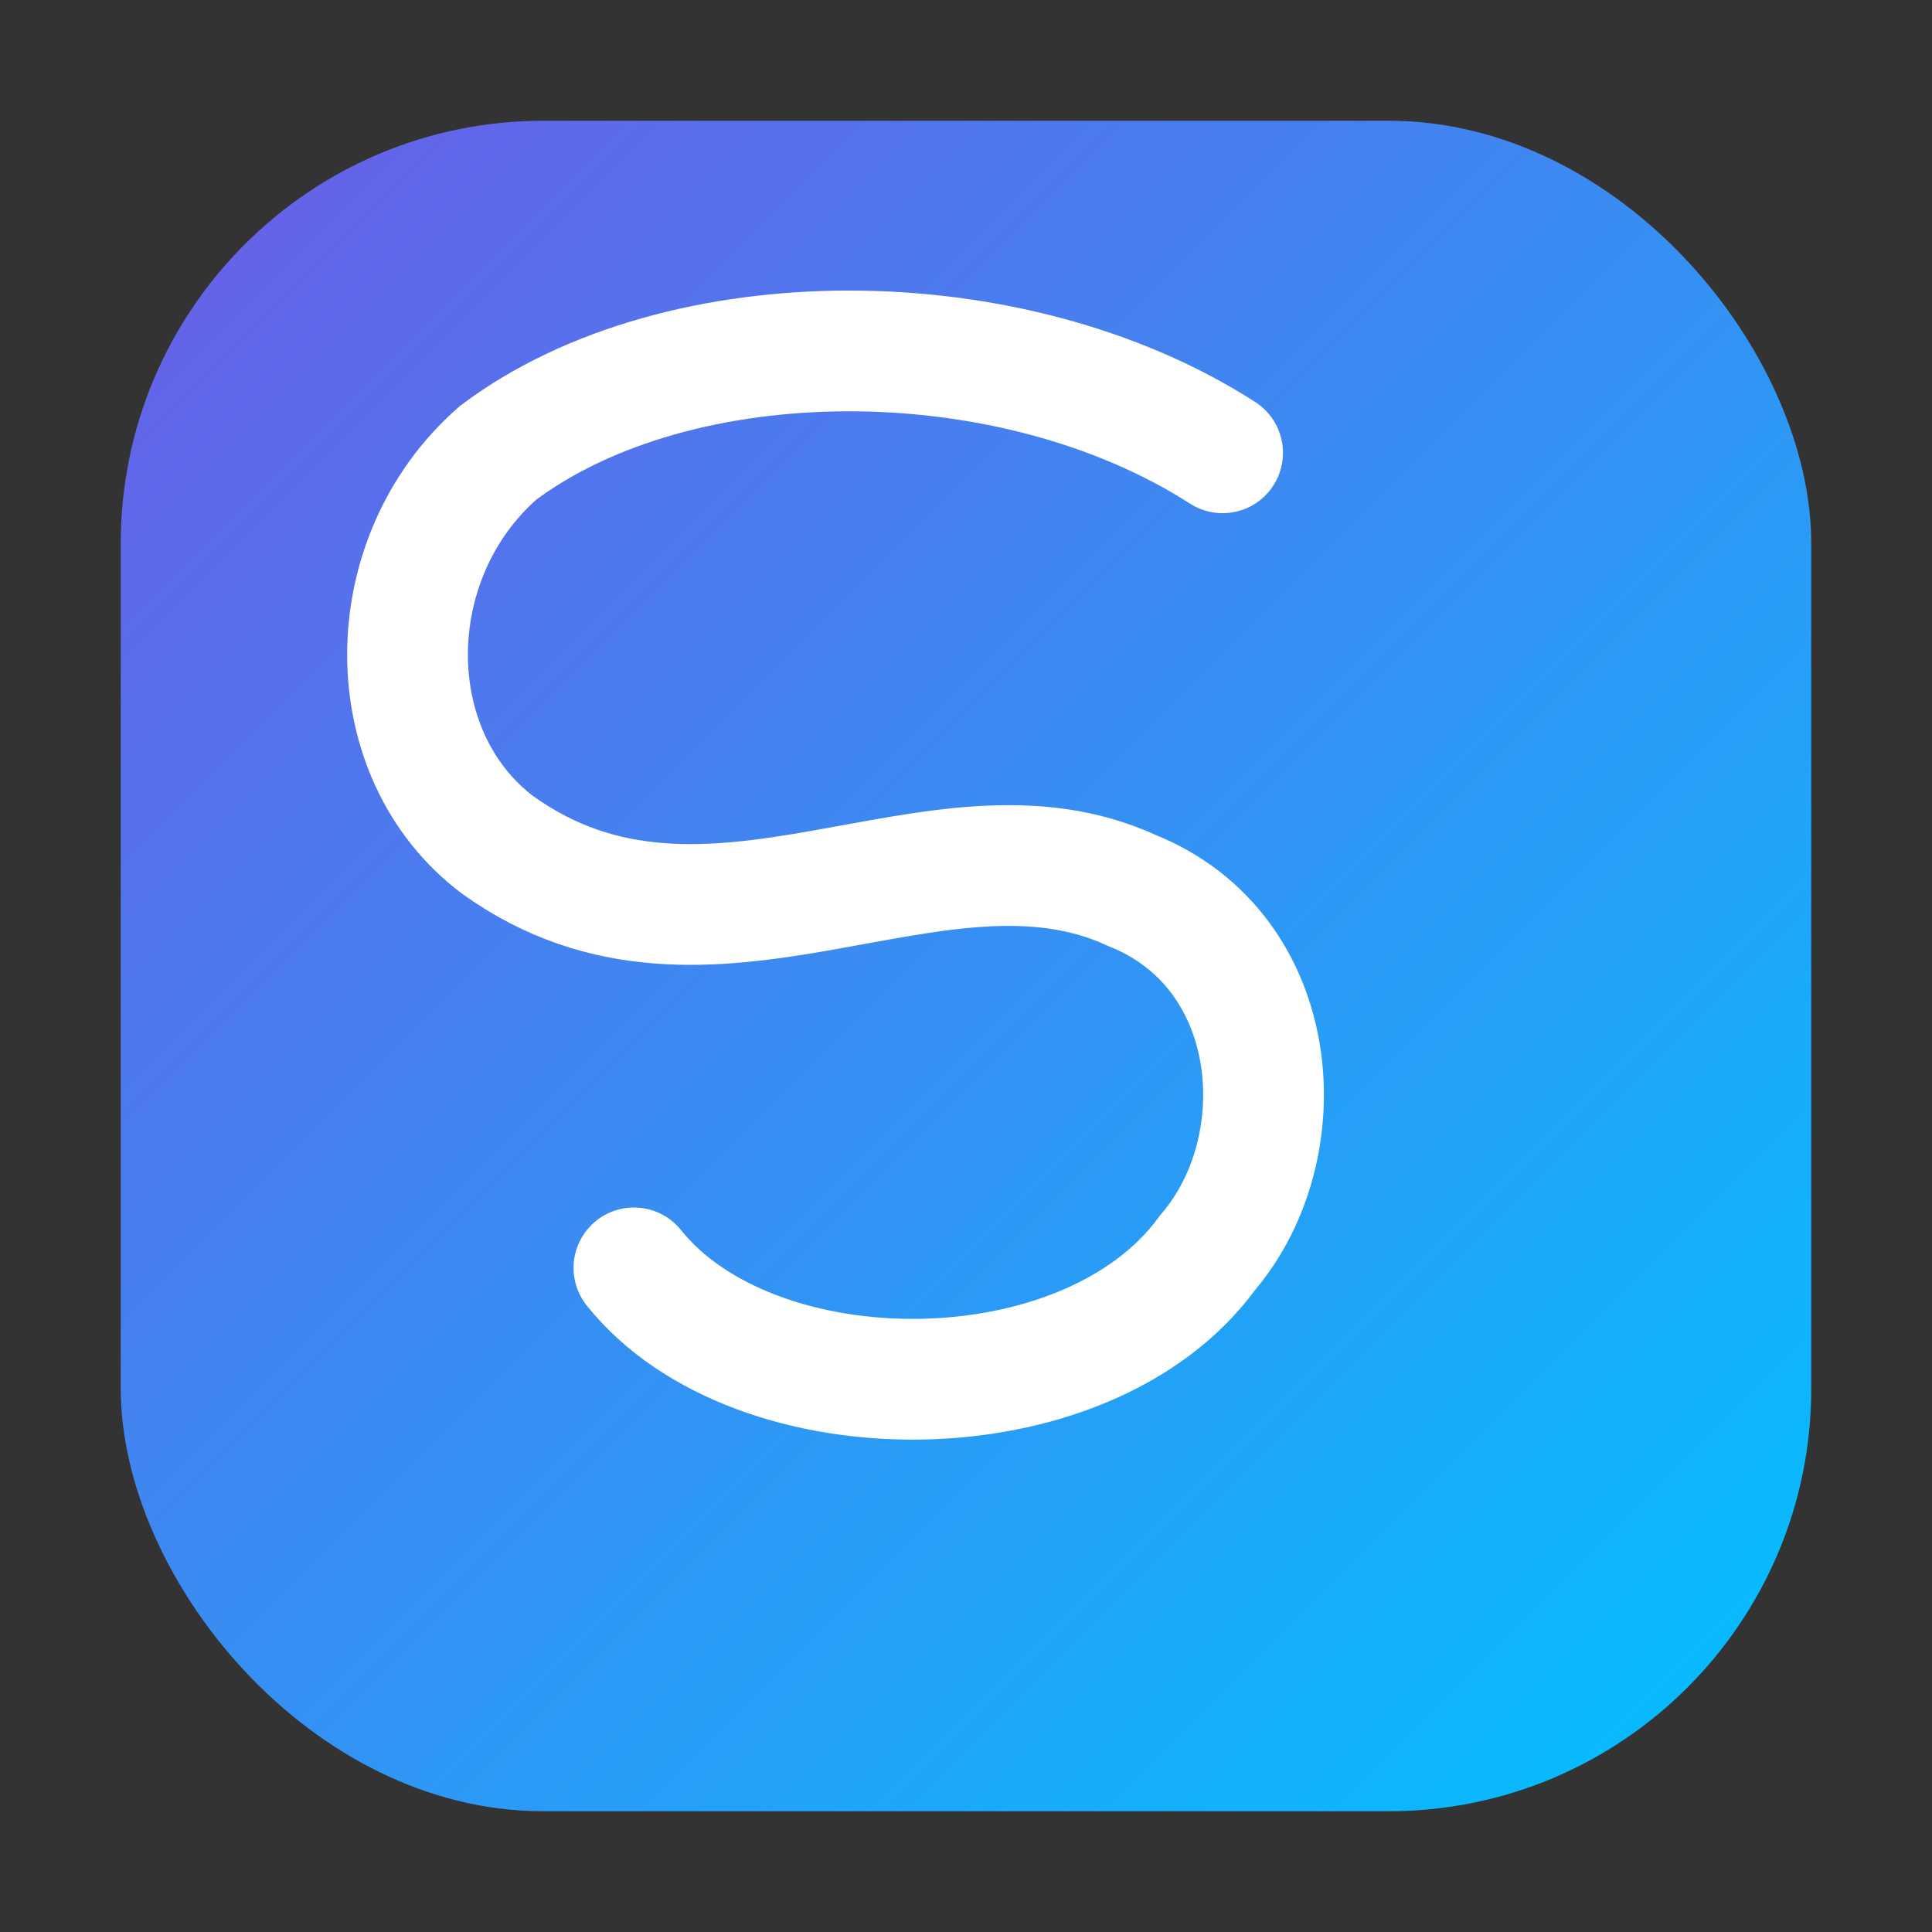 <svg xmlns="http://www.w3.org/2000/svg" width="128" height="128" viewBox="0 0 128 128" fill="none">
  <rect x="0" y="0" width="128" height="128" fill="#333333" stroke="none"/>
  <defs>
    <linearGradient id="g" x1="0" y1="0" x2="1" y2="1">
      <stop offset="0" stop-color="#6c5ce7"/>
      <stop offset="1" stop-color="#00c2ff"/>
    </linearGradient>
  </defs>
  <rect rx="28" ry="28" x="8" y="8" width="112" height="112" fill="url(#g)"/>
  <path d="M42 84c8 10 30 10 38-1 6-7 5-20-5-24-13-6-28 7-42-3-8-6-8-19 0-26 12-9 34-9 48 0" stroke="#fff" stroke-width="8" fill="none" stroke-linecap="round"/>
</svg>
